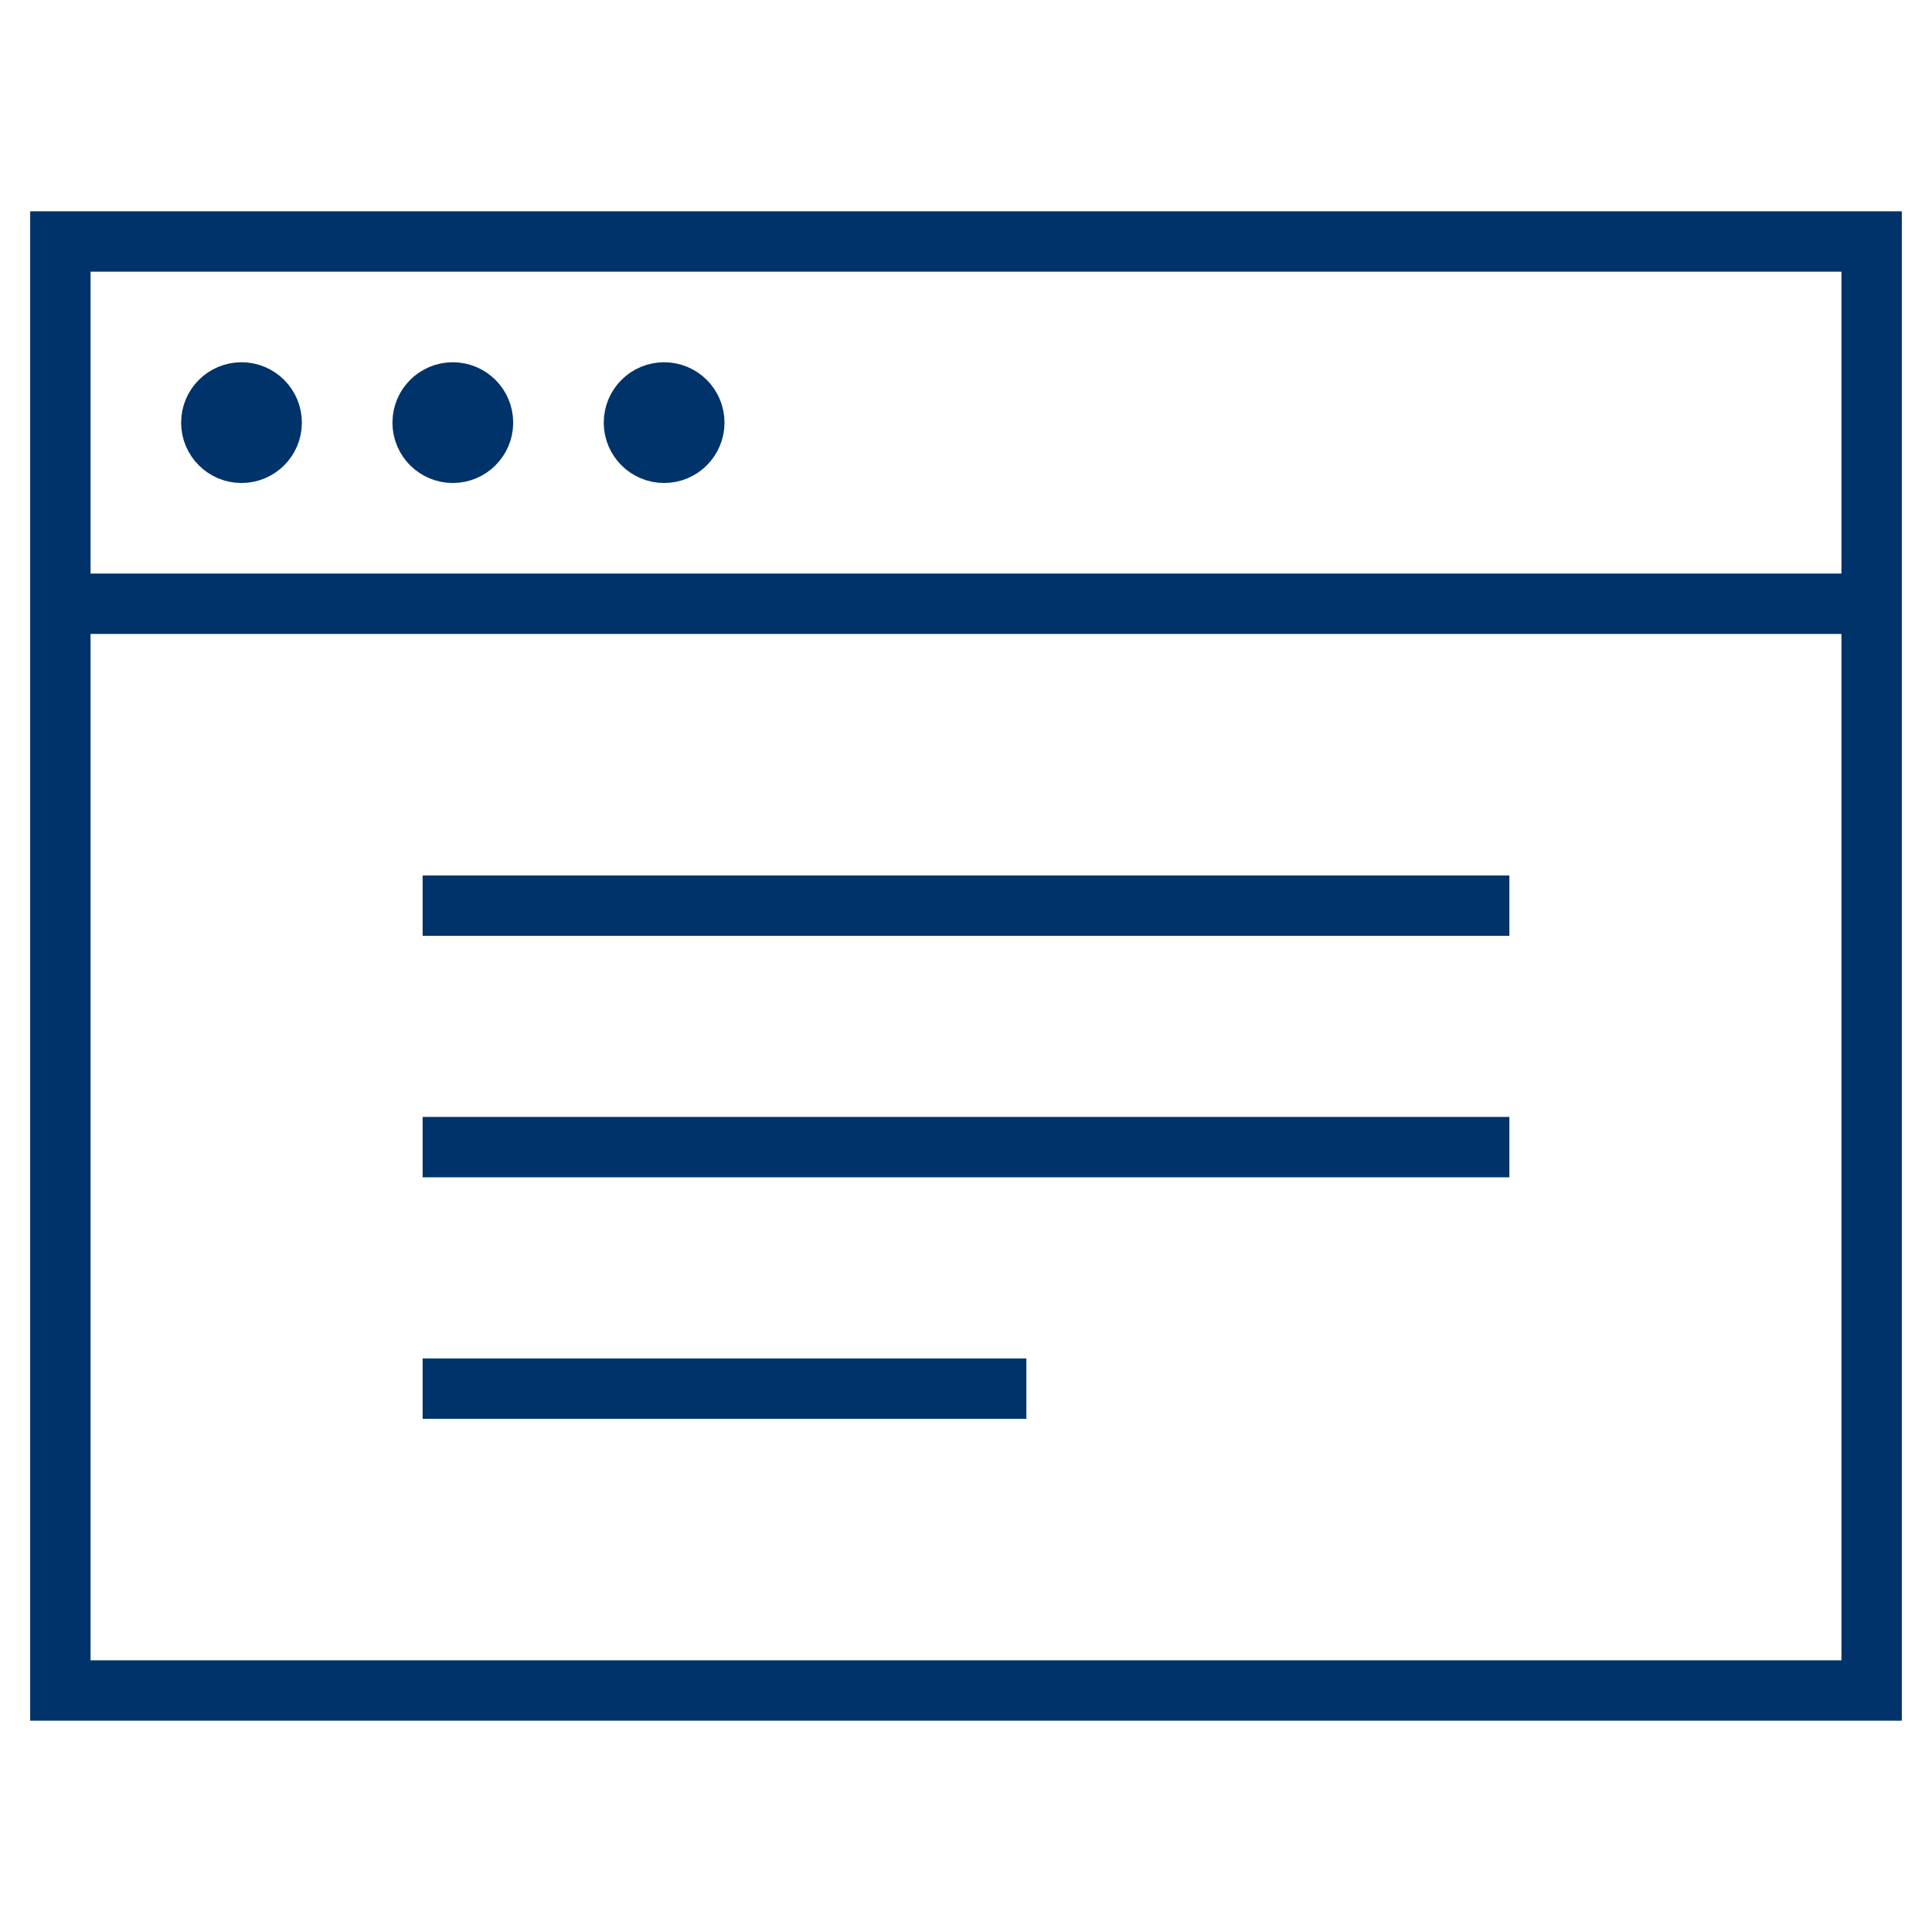 <?xml version="1.0" encoding="UTF-8"?>
<svg xmlns="http://www.w3.org/2000/svg" aria-describedby="desc" aria-labelledby="title" viewBox="0 0 64 64"><path fill="none" stroke="#003369" stroke-width="2" d="M2 8h60v12H2zm0 12v36h60V20" data-name="layer1" style="stroke: #003369;"/><path fill="none" stroke="#003369" stroke-width="2" d="M14 30h36m-36 8h36m-36 8h20" data-name="layer2" style="stroke: #003369;"/><circle cx="8" cy="14" r="1" fill="none" stroke="#003369" stroke-width="2" data-name="layer1" style="stroke: #003369;"/><circle cx="15" cy="14" r="1" fill="none" stroke="#003369" stroke-width="2" data-name="layer1" style="stroke: #003369;"/><circle cx="22" cy="14" r="1" fill="none" stroke="#003369" stroke-width="2" data-name="layer1" style="stroke: #003369;"/></svg>
